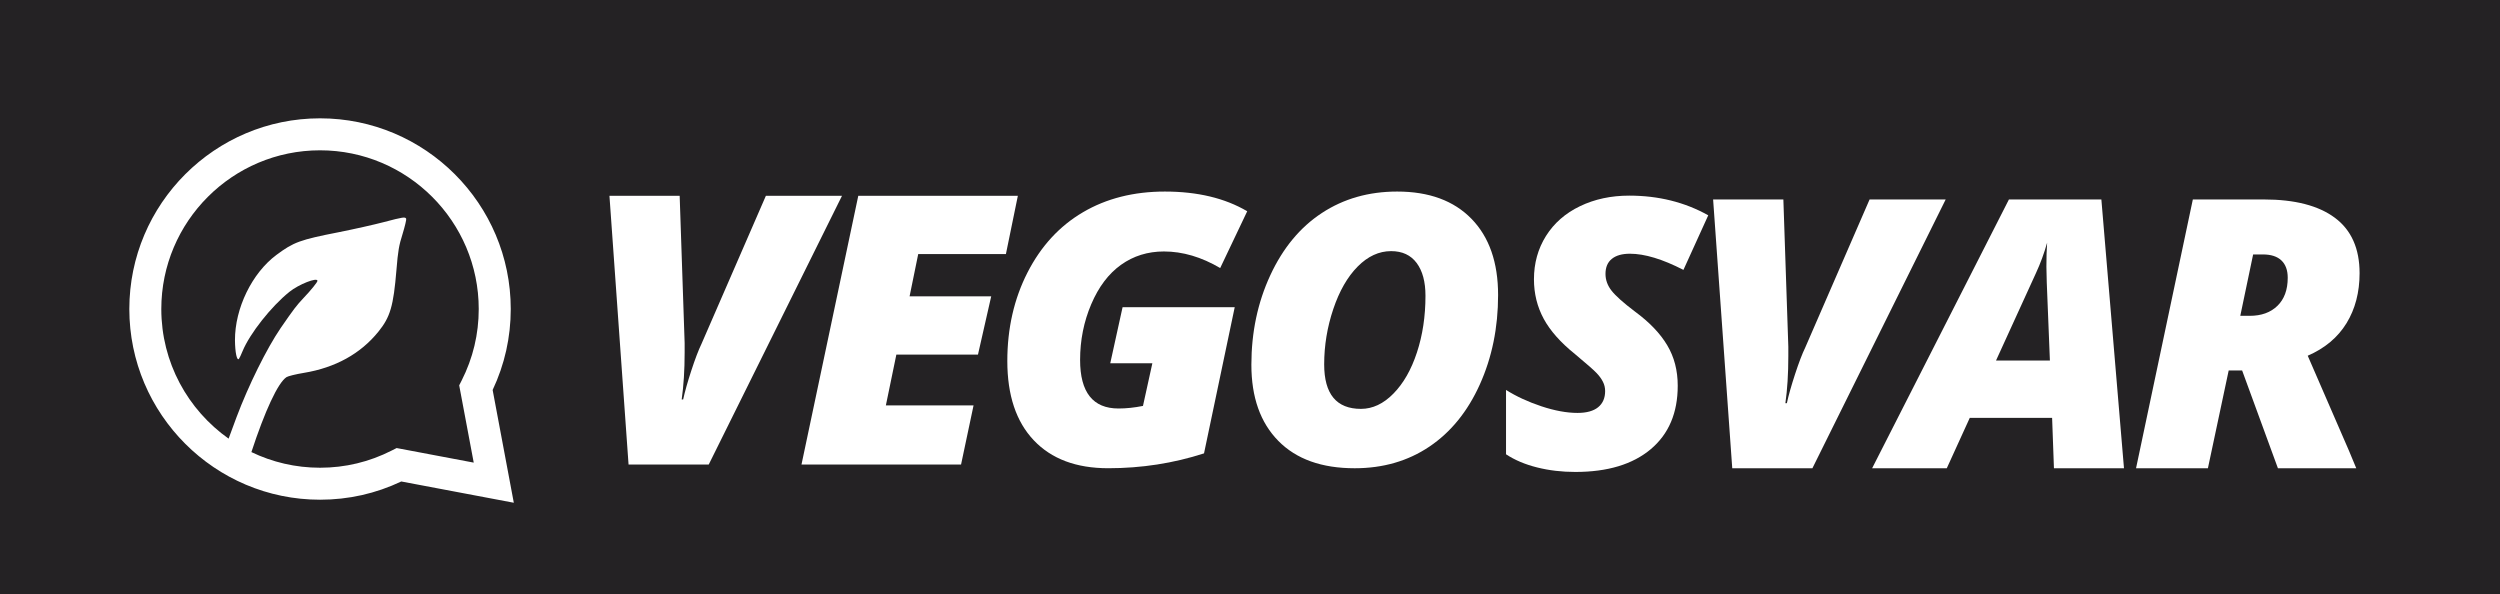 <?xml version="1.0" encoding="utf-8"?>
<!-- Generator: Adobe Illustrator 16.0.0, SVG Export Plug-In . SVG Version: 6.00 Build 0)  -->
<!DOCTYPE svg PUBLIC "-//W3C//DTD SVG 1.1 Tiny//EN" "http://www.w3.org/Graphics/SVG/1.1/DTD/svg11-tiny.dtd">
<svg version="1.1" baseProfile="tiny" id="Layer_1" xmlns="http://www.w3.org/2000/svg" xmlns:xlink="http://www.w3.org/1999/xlink"
	 x="0px" y="0px" width="357.578px" height="85px" viewBox="0 0 357.578 85" xml:space="preserve">
<rect y="-0.724" fill="#242224" width="358.078" height="86.667"/>
<g>
	<g>
		<path fill="#FFFFFF" d="M109.546,28.003h10.887l-19.063,38.44H89.903l-2.733-38.44h10.044l0.711,21.062v1.345
			c0,2.522-0.143,4.77-0.423,6.729h0.21c0.245-1.119,0.635-2.504,1.17-4.143c0.535-1.637,1.021-2.915,1.459-3.825L109.546,28.003z"
			/>
		<path fill="#FFFFFF" d="M137.461,66.443h-22.823l8.124-38.44h22.824l-1.709,8.338h-12.543l-1.235,6.046h11.675l-1.894,8.336
			h-11.674l-1.499,7.262h12.542L137.461,66.443z"/>
		<path fill="#FFFFFF" d="M160.563,43.941h16.04l-4.391,20.906c-4.382,1.418-8.949,2.125-13.7,2.125
			c-4.575,0-8.125-1.328-10.649-3.996c-2.524-2.66-3.785-6.443-3.785-11.332c0-4.68,0.963-8.903,2.891-12.676
			c1.929-3.769,4.57-6.635,7.928-8.609c3.357-1.974,7.261-2.96,11.713-2.96c4.663,0,8.588,0.94,11.781,2.817l-3.866,8.124
			c-2.682-1.577-5.365-2.372-8.047-2.372c-2.313,0-4.359,0.64-6.141,1.911c-1.778,1.27-3.197,3.15-4.258,5.638
			c-1.06,2.49-1.591,5.146-1.591,7.967c0,4.632,1.832,6.945,5.495,6.945c1.106,0,2.272-0.123,3.498-0.369l1.342-6.104h-6.022
			L160.563,43.941z"/>
		<path fill="#FFFFFF" d="M199.837,27.398c4.56,0,8.104,1.302,10.636,3.905c2.536,2.604,3.801,6.24,3.801,10.899
			c0,4.666-0.871,8.929-2.613,12.792c-1.744,3.869-4.151,6.828-7.219,8.892c-3.067,2.062-6.629,3.089-10.678,3.089
			c-4.717,0-8.357-1.303-10.926-3.916s-3.851-6.24-3.851-10.887s0.904-8.916,2.708-12.806c1.805-3.893,4.264-6.859,7.377-8.901
			C192.182,28.422,195.771,27.398,199.837,27.398z M203.887,42.307c0-1.997-0.418-3.56-1.262-4.693
			c-0.841-1.13-2.061-1.694-3.652-1.694c-1.734,0-3.332,0.737-4.787,2.208s-2.617,3.497-3.484,6.075
			c-0.866,2.576-1.303,5.215-1.303,7.916c0,4.24,1.754,6.363,5.261,6.363c1.665,0,3.215-0.727,4.642-2.184
			c1.432-1.454,2.553-3.417,3.365-5.89C203.479,47.938,203.887,45.232,203.887,42.307z"/>
		<path fill="#FFFFFF" d="M239.967,55.167c0,3.894-1.285,6.921-3.865,9.087c-2.578,2.164-6.17,3.249-10.777,3.249
			c-1.934,0-3.756-0.213-5.473-0.646c-1.719-0.429-3.199-1.058-4.443-1.879v-9.205c1.473,0.928,3.16,1.707,5.062,2.34
			c1.903,0.631,3.625,0.947,5.166,0.947c1.297,0,2.28-0.272,2.947-0.815c0.666-0.54,1-1.313,1-2.312
			c0-0.473-0.105-0.916-0.318-1.332c-0.205-0.41-0.504-0.824-0.894-1.233c-0.382-0.411-1.419-1.319-3.099-2.724
			c-2.053-1.648-3.545-3.33-4.476-5.047c-0.929-1.717-1.394-3.605-1.394-5.654c0-2.295,0.574-4.363,1.721-6.193
			c1.15-1.83,2.771-3.253,4.866-4.259c2.097-1.009,4.44-1.51,7.034-1.51c4.188,0,7.961,0.938,11.309,2.814l-3.55,7.808
			c-2.996-1.542-5.548-2.313-7.647-2.313c-1.128,0-1.99,0.246-2.594,0.737c-0.607,0.487-0.906,1.207-0.906,2.155
			c0,0.86,0.291,1.661,0.877,2.406c0.588,0.747,1.705,1.743,3.354,2.987c2.067,1.525,3.603,3.126,4.601,4.812
			C239.469,51.064,239.967,52.993,239.967,55.167z"/>
		<path fill="#FFFFFF" d="M267.409,28.53h10.884L259.23,66.975h-11.465l-2.736-38.444h10.048l0.709,21.064v1.343
			c0,2.521-0.14,4.768-0.42,6.73h0.211c0.243-1.121,0.634-2.505,1.171-4.146c0.535-1.636,1.021-2.912,1.461-3.82L267.409,28.53z"/>
		<path fill="#FFFFFF" d="M293.516,59.771h-11.779l-3.286,7.203h-10.679l19.564-38.44h13.225l3.234,38.44h-10.018L293.516,59.771z
			 M285.494,51.564h7.705l-0.448-11.148l-0.052-2.261c0-1.315,0.033-2.462,0.104-3.447c-0.421,1.507-0.955,2.964-1.604,4.365
			L285.494,51.564z"/>
		<path fill="#FFFFFF" d="M318.773,52.986l-2.973,13.988h-10.279l8.123-38.444h10.176c4.418,0,7.802,0.875,10.152,2.629
			c2.348,1.754,3.522,4.396,3.522,7.917c0,2.734-0.624,5.12-1.869,7.153c-1.245,2.029-3.094,3.586-5.549,4.651l5.891,13.568
			l1.052,2.528h-11.205l-5.121-13.99L318.773,52.986L318.773,52.986z M320.43,45.174h1.342c1.666,0,2.988-0.475,3.972-1.431
			c0.979-0.956,1.472-2.292,1.472-4.011c0-1.085-0.303-1.912-0.908-2.485c-0.604-0.57-1.484-0.853-2.646-0.853h-1.394L320.43,45.174
			z"/>
	</g>
	<path fill="#FFFFFF" d="M70.463,55.779c1.719-3.643,2.59-7.536,2.59-11.579c0-15.04-12.236-27.276-27.277-27.276
		c-15.042,0-27.279,12.236-27.279,27.276c0,15.038,12.238,27.274,27.279,27.274c4.062,0,7.969-0.875,11.621-2.608l16.094,3.042
		L70.463,55.779z M67.757,66.168L56.73,64.084l-0.697,0.354C52.825,66.07,49.376,66.9,45.776,66.9c-3.516,0-6.846-0.803-9.819-2.237
		c1.924-5.861,3.796-9.937,5.034-10.729c0.225-0.138,1.329-0.416,2.484-0.604c4.484-0.742,8.089-2.727,10.642-5.883
		c1.706-2.104,2.156-3.657,2.587-8.831c0.223-2.743,0.361-3.518,0.878-5.157c0.329-1.07,0.553-2.035,0.519-2.155
		c-0.121-0.312-0.397-0.277-3.208,0.465c-1.381,0.362-4.295,1.017-6.468,1.449c-5.537,1.086-6.417,1.413-8.883,3.241
		c-3.501,2.605-5.951,7.643-5.934,12.213c0.017,1.74,0.277,2.984,0.569,2.657c0.071-0.087,0.311-0.586,0.519-1.104
		c1.05-2.535,4.104-6.398,6.709-8.488c1.327-1.069,4.002-2.121,4.002-1.568c0,0.189-0.915,1.328-2.002,2.467
		c-1.018,1.087-1.362,1.534-3.278,4.312c-1.982,2.918-4.569,8.121-6.312,12.766c-0.4,1.064-0.767,2.064-1.117,3.025
		c-5.819-4.115-9.626-10.891-9.626-18.538c0-12.516,10.184-22.701,22.702-22.701c12.517,0,22.7,10.185,22.7,22.701
		c0,3.584-0.821,7.022-2.442,10.223l-0.352,0.692L67.757,66.168z"/>
</g>
</svg>

